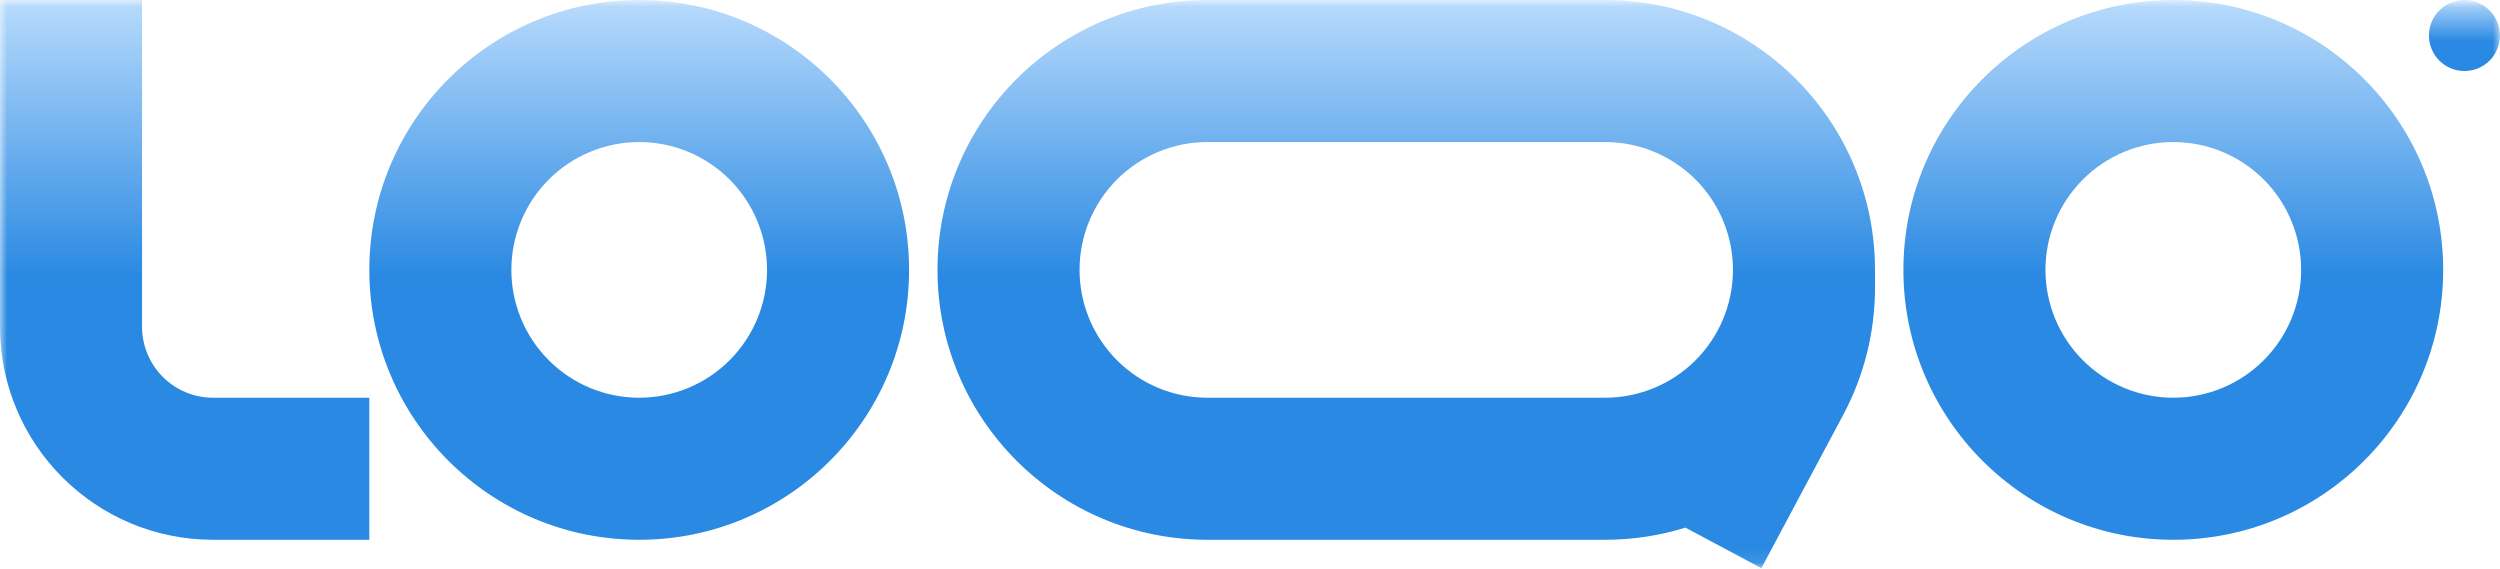 <svg width="180" height="41" viewBox="0 0 180 41" fill="none" xmlns="http://www.w3.org/2000/svg">
<g id="Logo">
<mask id="mask0_139_327" style="mask-type:luminance" maskUnits="userSpaceOnUse" x="0" y="0" width="180" height="41">
<g id="clip0_66_1028">
<path id="Vector_8" d="M180 0H0V40.909H180V0Z" fill="white"/>
</g>
</mask>
<g mask="url(#mask0_139_327)">
<g id="Group">
<path id="Vector_9" fill-rule="evenodd" clip-rule="evenodd" d="M15.341 28.636C13.985 28.636 12.684 28.098 11.725 27.139C10.766 26.18 10.227 24.879 10.227 23.523V0H0V23.523C0 31.995 6.869 38.864 15.341 38.864H26.591V28.636H15.341ZM46.023 10.227C44.814 10.227 43.617 10.465 42.5 10.928C41.383 11.39 40.369 12.069 39.514 12.923C38.659 13.778 37.981 14.793 37.519 15.909C37.056 17.026 36.818 18.223 36.818 19.432C36.818 20.64 37.056 21.837 37.519 22.954C37.981 24.071 38.659 25.086 39.514 25.94C40.369 26.795 41.383 27.473 42.5 27.936C43.617 28.398 44.814 28.636 46.023 28.636C48.464 28.636 50.805 27.667 52.531 25.94C54.258 24.214 55.227 21.873 55.227 19.432C55.227 16.991 54.258 14.649 52.531 12.923C50.805 11.197 48.464 10.227 46.023 10.227ZM26.591 19.432C26.591 8.7 35.291 0 46.023 0C56.754 0 65.454 8.7 65.454 19.432C65.454 30.163 56.754 38.864 46.023 38.864C35.291 38.864 26.591 30.163 26.591 19.432ZM156.477 10.227C154.036 10.227 151.695 11.197 149.969 12.923C148.242 14.649 147.273 16.991 147.273 19.432C147.273 21.873 148.242 24.214 149.969 25.94C151.695 27.667 154.036 28.636 156.477 28.636C158.918 28.636 161.26 27.667 162.986 25.94C164.712 24.214 165.682 21.873 165.682 19.432C165.682 16.991 164.712 14.649 162.986 12.923C161.26 11.197 158.918 10.227 156.477 10.227ZM137.045 19.432C137.045 8.7 145.746 0 156.477 0C167.209 0 175.909 8.7 175.909 19.432C175.909 30.163 167.209 38.864 156.477 38.864C145.746 38.864 137.045 30.163 137.045 19.432ZM86.932 0C76.2 0 67.5 8.7 67.5 19.432C67.5 30.163 76.2 38.864 86.932 38.864H115.568C117.582 38.864 119.524 38.557 121.351 37.988L126.818 40.909L132.717 29.86C134.216 27.047 135 23.909 135 20.721V19.432C135 8.7 126.3 0 115.568 0H86.932ZM124.773 19.432C124.773 16.991 123.803 14.649 122.077 12.923C120.35 11.197 118.009 10.227 115.568 10.227H86.932C85.723 10.227 84.526 10.465 83.409 10.928C82.293 11.39 81.278 12.069 80.423 12.923C79.569 13.778 78.891 14.793 78.428 15.909C77.965 17.026 77.727 18.223 77.727 19.432C77.727 20.64 77.965 21.837 78.428 22.954C78.891 24.071 79.569 25.086 80.423 25.94C81.278 26.795 82.293 27.473 83.409 27.936C84.526 28.398 85.723 28.636 86.932 28.636H115.568C117.997 28.636 120.328 27.677 122.051 25.966C123.776 24.255 124.754 21.932 124.773 19.503V19.432Z" fill="url(#paint0_linear_139_327)"/>
<path id="Vector_10" d="M179.998 2.557C179.998 3.235 179.729 3.885 179.249 4.365C178.769 4.844 178.119 5.114 177.441 5.114C176.763 5.114 176.112 4.844 175.633 4.365C175.153 3.885 174.884 3.235 174.884 2.557C174.884 1.879 175.153 1.228 175.633 0.749C176.112 0.269 176.763 0 177.441 0C178.119 0 178.769 0.269 179.249 0.749C179.729 1.228 179.998 1.879 179.998 2.557Z" fill="url(#paint1_linear_139_327)"/>
</g>
</g>
</g>
<defs>
<linearGradient id="paint0_linear_139_327" x1="87.954" y1="0" x2="87.954" y2="19.954" gradientUnits="userSpaceOnUse">
<stop stop-color="#B8DBFC"/>
<stop offset="1" stop-color="#2A89E2"/>
</linearGradient>
<linearGradient id="paint1_linear_139_327" x1="177.441" y1="0" x2="177.441" y2="2.955" gradientUnits="userSpaceOnUse">
<stop stop-color="#B8DBFC"/>
<stop offset="1" stop-color="#2A89E2"/>
</linearGradient>
</defs>
</svg>
